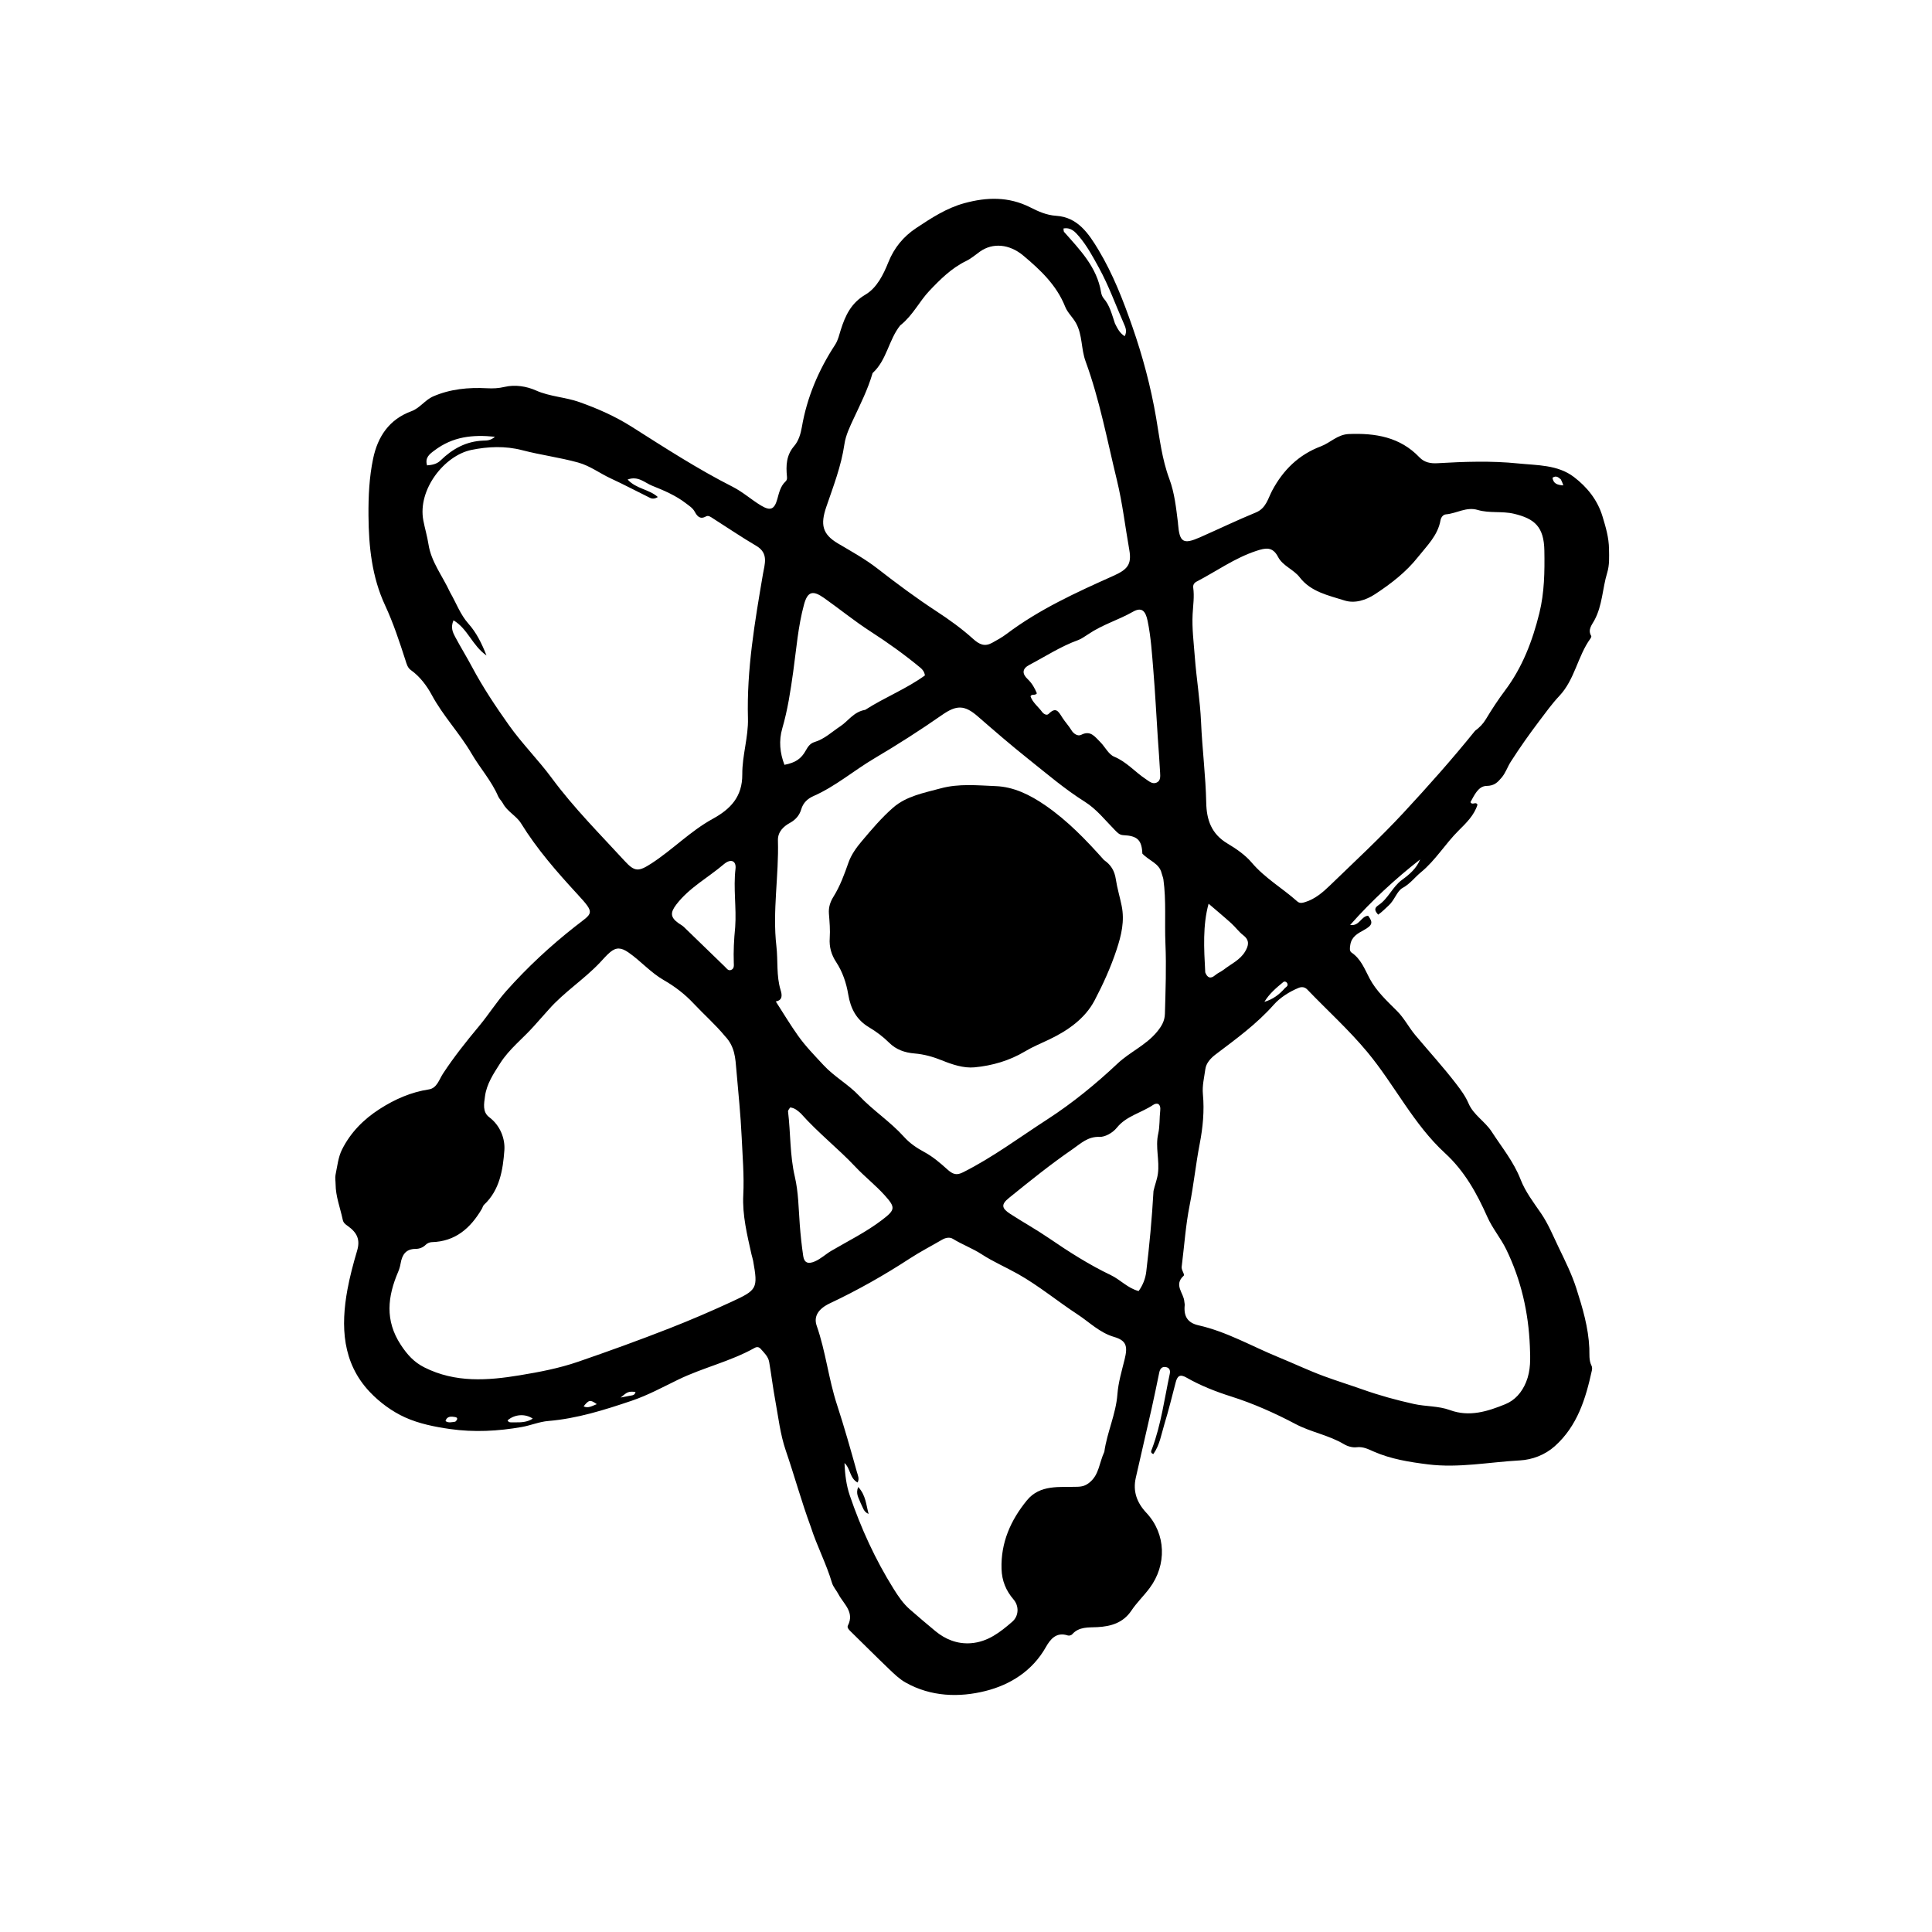 <svg version="1.1" id="Layer_1" xmlns="http://www.w3.org/2000/svg" xmlns:xlink="http://www.w3.org/1999/xlink" x="0px" y="0px"
	 width="100%" viewBox="0 0 1024 1024" enable-background="new 0 0 1024 1024" xml:space="preserve">
<path fill="#000000" opacity="1" stroke="none" 
	d="
M429.701,809.17 
	C424.709,795.621 421.024,782.049 416.463,768.761 
	C413.533,760.222 412.525,751.004 410.873,742.051 
	C409.639,735.358 408.829,728.588 407.677,721.879 
	C407.178,718.977 404.987,716.969 403.128,714.871 
	C402.343,713.985 401.26,713.692 399.976,714.412 
	C387.14,721.613 372.617,724.849 359.535,731.196 
	C351.363,735.161 343.364,739.54 334.772,742.438 
	C320.376,747.292 305.875,751.889 290.566,753.157 
	C285.79,753.552 281.304,755.509 276.536,756.346 
	C263.915,758.561 251.257,759.214 238.66,757.433 
	C230.505,756.281 222.104,754.597 214.678,751.237 
	C207.804,748.127 201.227,743.281 196.015,737.782 
	C181.336,722.295 180.58,702.853 184.156,683.45 
	C185.403,676.689 187.263,669.687 189.274,662.911 
	C190.929,657.332 189.572,653.483 184.243,649.737 
	C182.943,648.823 181.992,648.1 181.641,646.427 
	C180.329,640.171 177.905,634.141 177.873,627.624 
	C177.865,625.971 177.51,624.255 177.84,622.677 
	C178.784,618.167 179.245,613.338 181.258,609.315 
	C185.759,600.317 192.647,593.294 201.215,587.797 
	C209.302,582.609 217.772,578.876 227.343,577.4 
	C231.585,576.746 232.739,572.184 234.763,569.09 
	C240.562,560.224 247.18,551.938 253.912,543.861 
	C258.998,537.76 263.178,531.033 268.492,525.072 
	C279.584,512.628 291.68,501.397 304.749,491.121 
	C314.195,483.694 315.833,484.565 305.989,473.879 
	C295.121,462.081 284.62,450.089 276.146,436.359 
	C273.714,432.42 268.87,430.176 266.554,425.801 
	C265.859,424.487 264.623,423.436 264.044,422.088 
	C260.49,413.82 254.425,407.132 249.948,399.448 
	C243.623,388.593 234.82,379.469 228.802,368.265 
	C226.282,363.573 222.576,358.556 217.748,355.139 
	C215.999,353.901 215.497,351.804 214.904,349.968 
	C211.709,340.068 208.491,330.274 204.062,320.739 
	C197.143,305.842 195.419,289.756 195.304,273.222 
	C195.233,262.969 195.698,252.953 197.773,243.043 
	C200.215,231.385 206.273,222.274 218.042,217.957 
	C222.529,216.311 225.307,211.983 229.507,210.145 
	C238.58,206.173 248.31,205.254 258.123,205.779 
	C261.307,205.949 264.256,205.823 267.417,205.072 
	C273.048,203.735 279.134,204.757 284.05,206.946 
	C291.5,210.262 299.524,210.431 307.059,213.104 
	C316.821,216.566 326.12,220.678 334.838,226.204 
	C352.33,237.291 369.738,248.584 388.202,257.948 
	C393.795,260.785 398.202,264.848 403.39,267.963 
	C408.365,270.951 410.456,269.971 411.974,264.57 
	C412.915,261.222 413.627,257.728 416.337,255.2 
	C417.143,254.447 417.207,253.724 417.1,252.587 
	C416.55,246.792 416.687,241.311 420.953,236.369 
	C423.203,233.763 424.368,230.058 425,226.373 
	C427.711,210.569 433.87,196.12 442.618,182.741 
	C444.203,180.316 444.77,177.542 445.619,174.861 
	C448.022,167.278 451.041,160.667 458.678,156.167 
	C464.727,152.602 468.178,145.647 470.844,139 
	C473.917,131.341 478.816,125.374 485.614,120.867 
	C493.649,115.54 501.703,110.254 511.172,107.677 
	C523.034,104.45 534.55,104.112 545.99,109.871 
	C550.216,111.998 554.569,114.042 559.833,114.38 
	C571.201,115.11 577.028,123.785 582.303,132.593 
	C589.939,145.343 595.309,159.207 600.154,173.097 
	C605.62,188.772 609.927,204.84 612.763,221.384 
	C614.615,232.193 615.843,243.32 619.78,253.848 
	C622.55,261.257 623.366,269.28 624.356,277.162 
	C624.377,277.326 624.365,277.495 624.378,277.661 
	C625.173,287.472 627.122,288.71 636.016,284.791 
	C645.906,280.432 655.65,275.724 665.644,271.623 
	C671.095,269.386 672.051,264.191 674.283,260.011 
	C680.149,249.023 688.411,240.972 700.095,236.566 
	C705.136,234.665 708.891,230.292 714.895,230.048 
	C728.999,229.475 742.048,231.618 752.295,242.355 
	C755.025,245.216 758.414,245.715 761.884,245.514 
	C776.145,244.687 790.435,244.18 804.637,245.635 
	C814.749,246.671 825.582,246.262 834.194,252.806 
	C841.176,258.112 846.719,264.994 849.339,273.639 
	C851.05,279.283 852.74,284.895 852.81,290.995 
	C852.859,295.3 853.139,299.34 851.829,303.639 
	C849.301,311.929 849.334,320.904 845.046,328.784 
	C843.698,331.262 841.407,333.787 843.39,337.072 
	C843.556,337.345 843.25,338.047 842.981,338.417 
	C836.142,347.831 834.725,360.121 826.461,368.881 
	C822.646,372.924 819.335,377.536 815.942,382.017 
	C810.572,389.108 805.436,396.376 800.675,403.835 
	C799.005,406.45 798.019,409.656 795.867,412.179 
	C793.736,414.676 792.025,416.494 787.899,416.556 
	C783.51,416.621 781.402,421.524 779.379,425.143 
	C780.376,427.076 782.189,424.56 783.093,426.515 
	C781.375,432.086 777.111,436.228 773.115,440.19 
	C766.023,447.223 760.882,455.964 753.102,462.341 
	C749.82,465.032 747.425,468.439 743.353,470.657 
	C740.45,472.239 739.088,477.241 735.929,480.02 
	C734.203,481.537 732.66,483.27 730.46,484.789 
	C728.881,482.976 727.938,481.52 730.598,479.763 
	C735.818,476.314 738.016,470.048 743.087,466.351 
	C746.985,463.51 750.74,460.358 752.7,455.522 
	C739.483,465.886 727.166,477.21 715.614,490.237 
	C720.527,491.067 721.41,485.545 725.132,485.368 
	C727.839,488.906 727.484,490.42 722.856,492.966 
	C719.59,494.763 716.424,496.443 715.708,500.652 
	C715.44,502.233 715.149,504.071 716.338,504.874 
	C721.34,508.251 723.277,513.622 725.902,518.582 
	C729.505,525.391 735.163,530.542 740.482,535.876 
	C744.317,539.723 746.691,544.527 750.075,548.566 
	C757.314,557.205 764.925,565.515 771.805,574.479 
	C774.357,577.805 776.729,581.023 778.388,584.891 
	C781.004,590.987 787.08,594.33 790.632,599.823 
	C795.999,608.124 802.298,615.732 805.96,625.183 
	C808.45,631.609 812.763,637.242 816.723,643.001 
	C820.611,648.655 823.242,655.193 826.251,661.427 
	C829.636,668.44 833.102,675.418 835.495,682.877 
	C838.821,693.242 841.901,703.643 842.379,714.614 
	C842.516,717.756 842.05,720.948 843.579,723.939 
	C843.917,724.601 843.895,725.582 843.728,726.348 
	C840.463,741.333 836.048,755.794 824.084,766.496 
	C818.839,771.188 812.096,773.689 805.534,774.048 
	C789.323,774.936 773.129,778.18 756.87,776.149 
	C747.072,774.924 737.202,773.366 727.997,769.316 
	C725.14,768.059 722.454,766.641 718.991,767.074 
	C716.847,767.342 714.223,766.577 712.314,765.438 
	C704.272,760.638 694.921,759.129 686.685,754.779 
	C675.736,748.996 664.395,743.926 652.592,740.183 
	C644.306,737.556 636.311,734.424 628.807,730.125 
	C625.386,728.165 624.021,729.324 623.161,732.605 
	C621.228,739.986 619.434,747.414 617.19,754.701 
	C615.526,760.105 614.726,765.884 611.287,770.688 
	C609.438,769.986 610.26,768.774 610.633,767.778 
	C615.422,754.984 617.146,741.469 619.99,728.217 
	C620.419,726.222 619.786,724.827 617.743,724.554 
	C615.7,724.281 614.805,725.636 614.42,727.49 
	C613.107,733.833 611.822,740.183 610.399,746.502 
	C607.633,758.781 604.739,771.03 601.981,783.311 
	C600.368,790.496 602.596,796.481 607.594,801.817 
	C618.121,813.056 618.445,829.485 609.329,841.707 
	C606.245,845.842 602.508,849.399 599.661,853.653 
	C595.322,860.139 588.86,862.02 581.678,862.412 
	C576.89,862.674 571.937,862.049 568.252,866.241 
	C567.814,866.74 566.631,867.053 565.999,866.84 
	C559.927,864.794 556.702,868.802 554.346,872.976 
	C547.175,885.68 535.372,892.985 522.363,896.253 
	C508.353,899.773 493.424,899.327 480.019,891.799 
	C476.786,889.984 473.988,887.276 471.274,884.682 
	C464.351,878.066 457.6,871.271 450.747,864.581 
	C449.858,863.714 448.864,862.629 449.398,861.584 
	C453.074,854.395 447.054,850.095 444.372,844.93 
	C443.331,842.925 441.619,841.142 440.962,838.915 
	C437.99,828.835 433.02,819.525 429.701,809.17 
M384.3,549.234 
	C379.152,542.992 373.052,537.663 367.547,531.786 
	C362.924,526.85 357.499,522.735 351.964,519.573 
	C344.841,515.503 339.675,509.377 333.105,504.825 
	C329.282,502.176 326.611,501.992 323.43,504.642 
	C321.408,506.327 319.693,508.388 317.871,510.308 
	C309.469,519.161 299.039,525.792 290.926,534.971 
	C288.31,537.93 285.64,540.876 283.032,543.817 
	C277.131,550.47 269.937,555.92 265.083,563.57 
	C261.588,569.077 257.935,574.47 257.057,581.064 
	C256.544,584.92 255.614,589.375 259.312,592.15 
	C265.284,596.631 267.764,603.725 267.324,609.671 
	C266.566,619.912 264.921,630.748 256.529,638.574 
	C255.96,639.105 255.789,640.043 255.37,640.756 
	C249.382,650.936 241.372,658.037 228.815,658.366 
	C227.747,658.393 226.451,658.956 225.696,659.707 
	C224.147,661.248 222.26,661.933 220.29,661.939 
	C214.988,661.955 213.099,665.167 212.315,669.724 
	C212.063,671.189 211.649,672.664 211.063,674.029 
	C205.433,687.163 203.913,699.809 212.426,712.789 
	C215.862,718.029 219.422,721.986 224.97,724.771 
	C241.339,732.99 258.493,731.741 275.58,728.912 
	C285.943,727.196 296.271,725.245 306.401,721.759 
	C322.696,716.151 338.884,710.291 354.916,704.011 
	C366.026,699.66 377.007,694.937 387.838,689.929 
	C401.314,683.698 401.809,682.966 399.175,668.252 
	C398.97,667.108 398.564,666.002 398.31,664.864 
	C395.998,654.495 393.411,644.024 393.948,633.42 
	C394.47,623.128 393.559,612.891 393.104,602.732 
	C392.576,590.945 391.306,579.076 390.305,567.255 
	C389.761,560.839 389.51,554.703 384.3,549.234 
M626.355,671.069 
	C625.848,673.016 628.178,675.44 627.337,676.205 
	C621.966,681.09 627.427,685.346 627.715,689.836 
	C627.757,690.49 627.977,691.152 627.914,691.79 
	C627.333,697.713 629.452,701.138 635.248,702.448 
	C650.245,705.835 663.501,713.569 677.541,719.309 
	C685.578,722.594 693.449,726.351 701.61,729.363 
	C708.444,731.885 715.411,734.045 722.28,736.475 
	C731.163,739.619 740.186,742.101 749.413,744.141 
	C755.759,745.543 762.376,745.129 768.484,747.373 
	C778.817,751.168 788.479,748.07 797.824,744.262 
	C802.896,742.195 806.578,738.085 808.839,732.591 
	C811.432,726.289 811.12,720.003 810.857,713.503 
	C810.132,695.553 806.193,678.378 798.353,662.246 
	C795.441,656.253 791.034,651.119 788.257,644.861 
	C782.752,632.458 776.219,620.672 765.899,611.202 
	C749.159,595.841 739.215,575.102 724.849,557.771 
	C714.959,545.84 703.536,535.57 692.89,524.471 
	C691.645,523.172 690.024,522.88 688.285,523.596 
	C683.294,525.649 678.421,528.802 675.177,532.462 
	C666.073,542.735 655.171,550.658 644.398,558.796 
	C641.51,560.979 639.265,563.566 638.849,566.694 
	C638.268,571.073 637.131,575.397 637.568,580.008 
	C638.398,588.759 637.533,597.646 635.886,606.152 
	C633.78,617.027 632.688,628.039 630.518,638.903 
	C628.451,649.251 627.744,659.872 626.355,671.069 
M238.576,314.001 
	C241.8,319.538 243.912,325.669 248.302,330.597 
	C252.463,335.27 255.265,340.839 257.844,347.403 
	C250.313,342.197 247.977,333.316 240.37,328.79 
	C238.733,332.577 239.98,335.178 241.262,337.585 
	C244.145,342.992 247.374,348.215 250.257,353.622 
	C255.968,364.329 262.674,374.375 269.683,384.268 
	C276.688,394.158 285.317,402.741 292.454,412.406 
	C304.125,428.212 317.921,442.002 331.119,456.372 
	C336.458,462.185 338.51,462.039 345.361,457.583 
	C356.574,450.29 365.952,440.481 377.76,434.004 
	C387.1,428.881 393.518,422.371 393.427,410.383 
	C393.351,400.511 396.701,390.59 396.429,380.748 
	C395.715,354.847 400.07,329.616 404.371,304.304 
	C405.273,298.996 407.541,293.233 400.831,289.301 
	C393.004,284.715 385.498,279.582 377.83,274.723 
	C376.73,274.026 375.485,272.982 374.149,273.732 
	C370.988,275.508 369.462,273.503 368.229,271.233 
	C367.128,269.207 365.309,268.127 363.606,266.806 
	C358.156,262.58 351.821,259.921 345.556,257.407 
	C341.751,255.88 338.214,252.073 332.653,254.159 
	C337.197,259.159 344.025,259.271 348.664,263.427 
	C347.081,264.43 345.751,264.475 344.527,263.874 
	C337.577,260.461 330.736,256.816 323.71,253.573 
	C317.882,250.883 312.785,246.905 306.383,245.14 
	C296.62,242.448 286.572,241.17 276.835,238.625 
	C267.709,236.239 258.618,236.678 249.867,238.466 
	C235.554,241.391 221.264,259.496 224.373,275.847 
	C225.177,280.077 226.447,284.226 227.1,288.474 
	C228.537,297.819 234.453,305.081 238.576,314.001 
M781.826,387.323 
	C784.1,385.648 786.003,383.749 787.516,381.237 
	C790.674,375.991 794.044,370.839 797.719,365.943 
	C806.936,353.665 812.255,339.685 815.886,324.992 
	C818.573,314.121 818.735,303.045 818.546,291.846 
	C818.332,279.211 813.389,274.909 802.446,272.305 
	C796.087,270.792 789.46,272.14 783.212,270.278 
	C777.177,268.479 772.029,272.16 766.37,272.62 
	C764.846,272.744 763.768,274.239 763.495,275.783 
	C762.061,283.873 756.179,289.407 751.487,295.336 
	C745.271,303.191 737.212,309.426 728.786,314.941 
	C723.911,318.132 718.048,319.992 712.602,318.263 
	C704.111,315.566 694.817,313.732 688.883,306.013 
	C685.598,301.74 679.893,299.99 677.394,295.176 
	C674.497,289.593 670.804,290.353 665.831,291.996 
	C654.4,295.77 644.741,302.784 634.242,308.249 
	C632.844,308.977 632.243,310.097 632.437,311.491 
	C633.092,316.192 632.365,320.803 632.116,325.477 
	C631.715,333.014 632.711,340.637 633.277,348.211 
	C634.14,359.755 636.082,371.167 636.587,382.791 
	C637.204,397.006 639.036,411.172 639.326,425.434 
	C639.51,434.476 642.005,441.987 650.632,447.117 
	C655.178,449.82 660.012,453.157 663.398,457.157 
	C670.395,465.425 679.673,470.708 687.557,477.746 
	C688.856,478.906 690.216,478.598 691.751,478.124 
	C697.024,476.498 701.143,472.938 704.882,469.321 
	C718.066,456.565 731.541,444.093 744.025,430.625 
	C756.898,416.736 769.494,402.609 781.826,387.323 
M477.551,172.148 
	C477.416,172.245 477.25,172.319 477.15,172.444 
	C470.994,180.111 470.067,190.805 462.547,197.687 
	C462.438,197.787 462.417,197.99 462.37,198.149 
	C459.97,206.305 456.191,213.872 452.604,221.539 
	C450.512,226.01 448.245,230.676 447.552,235.47 
	C445.882,247.034 441.651,257.816 437.946,268.69 
	C434.794,277.941 435.776,283.082 444.073,288.005 
	C451.2,292.233 458.542,296.263 465.05,301.331 
	C475.249,309.274 485.583,316.952 496.407,324.031 
	C503.159,328.447 509.779,333.218 515.753,338.611 
	C519.132,341.66 521.923,342.864 525.839,340.717 
	C528.459,339.281 531.103,337.815 533.48,336.024 
	C550.804,322.968 570.373,314.037 590.003,305.251 
	C597.461,301.913 599.952,299.315 598.544,291.409 
	C596.352,279.098 594.95,266.681 591.971,254.448 
	C586.828,233.328 582.837,211.903 575.358,191.439 
	C572.939,184.822 573.802,177.587 570.291,171.229 
	C568.586,168.141 565.833,165.77 564.572,162.588 
	C560.05,151.171 551.473,143.109 542.423,135.515 
	C534.973,129.264 526.156,128.549 519.379,133.358 
	C516.96,135.074 514.76,137.033 512.036,138.356 
	C504.304,142.111 498.358,148.055 492.516,154.223 
	C487.299,159.731 484.042,166.814 477.551,172.148 
M585.313,769.492 
	C586.762,759.127 591.466,749.497 592.252,738.993 
	C592.726,732.661 594.572,726.602 596.069,720.516 
	C597.762,713.64 597.14,710.533 590.454,708.587 
	C582.833,706.37 577.409,700.777 571.176,696.698 
	C560.539,689.739 550.684,681.526 539.542,675.248 
	C533.183,671.665 526.408,668.76 520.31,664.797 
	C515.424,661.62 509.984,659.652 505.064,656.62 
	C503.382,655.583 501.201,655.976 499.325,657.072 
	C493.64,660.394 487.762,663.416 482.255,667.007 
	C468.657,675.876 454.577,683.844 439.896,690.765 
	C433.741,693.667 431.125,697.715 432.876,702.71 
	C437.652,716.337 439.119,730.759 443.626,744.532 
	C447.457,756.238 450.823,768.202 454.16,780.119 
	C454.673,781.953 455.607,783.765 454.537,785.762 
	C450.311,783.491 450.795,778.274 447.593,775.445 
	C447.858,781.409 448.53,787.144 450.413,792.663 
	C456.324,809.98 463.882,826.518 473.593,842.06 
	C476.076,846.034 478.661,849.893 482.209,852.983 
	C486.694,856.891 491.233,860.776 495.798,864.54 
	C500.975,868.808 507.264,871.476 514.579,870.933 
	C523.623,870.263 530.175,865.032 536.496,859.574 
	C540.057,856.499 540.186,851.233 537.22,847.776 
	C533.16,843.044 531.037,837.856 530.835,831.614 
	C530.382,817.609 535.714,805.692 544.288,795.213 
	C551.274,786.674 561.687,788.351 571.137,788.019 
	C573.882,787.923 575.62,787.321 577.686,785.576 
	C582.558,781.464 582.615,775.289 585.313,769.492 
M605.47,452.421 
	C605.183,445.275 602.859,442.981 595.389,442.653 
	C593.307,442.562 592.185,441.245 590.875,439.918 
	C585.742,434.722 581.219,428.862 574.921,424.908 
	C564.368,418.283 554.918,410.154 545.215,402.437 
	C536.021,395.124 527.093,387.402 518.235,379.692 
	C511.304,373.658 507.049,373.542 499.345,378.918 
	C487.735,387.02 475.697,394.712 463.464,401.94 
	C452.56,408.382 442.884,416.77 431.173,421.93 
	C428.193,423.244 425.717,425.35 424.649,429.011 
	C423.792,431.948 421.827,434.427 418.78,436.089 
	C415.229,438.026 412.186,440.914 412.318,445.451 
	C412.863,464.171 409.349,482.849 411.512,501.547 
	C412.406,509.278 411.404,517.165 413.744,524.781 
	C414.486,527.193 414.978,530.141 411.18,530.792 
	C415.228,537.093 418.855,543.142 422.954,548.91 
	C426.991,554.59 431.82,559.512 436.508,564.568 
	C442.152,570.656 449.691,574.776 455.279,580.701 
	C462.73,588.602 471.886,594.489 479.082,602.489 
	C482.29,606.056 485.904,608.446 490.042,610.69 
	C494.387,613.047 498.372,616.423 501.972,619.691 
	C505.104,622.535 507.018,623.066 510.465,621.332 
	C526.221,613.404 540.342,602.838 555.074,593.311 
	C568.388,584.701 580.773,574.572 592.362,563.674 
	C598.867,557.556 607.298,554.026 613.151,546.991 
	C615.663,543.972 617.32,541.149 617.424,537.37 
	C617.763,524.943 618.236,512.521 617.699,500.083 
	C617.211,488.772 618.184,477.412 616.631,466.135 
	C616.475,465.004 615.949,463.929 615.682,462.807 
	C614.419,457.501 609.046,456.259 605.47,452.421 
M611.379,631.263 
	C612.027,628.202 613.246,625.354 613.696,622.152 
	C614.696,615.044 612.257,608.03 613.869,600.921 
	C614.778,596.913 614.473,592.643 614.953,588.519 
	C615.345,585.157 613.383,584.16 611.199,585.624 
	C604.907,589.841 596.908,591.537 592.02,597.628 
	C589.468,600.809 585.329,602.664 582.9,602.565 
	C576.537,602.304 572.807,606.12 568.476,609.098 
	C556.811,617.118 545.799,626.008 534.8,634.912 
	C530.573,638.335 530.754,640.345 535.401,643.361 
	C542.202,647.775 549.336,651.722 555.98,656.27 
	C566.532,663.493 577.266,670.348 588.757,675.841 
	C593.832,678.268 597.675,682.758 603.501,684.286 
	C605.781,681.1 607.098,677.656 607.533,674.053 
	C609.216,660.101 610.538,646.109 611.379,631.263 
M576.659,336.239 
	C574.951,337.252 573.351,338.566 571.516,339.227 
	C562.301,342.542 554.141,347.899 545.553,352.422 
	C541.741,354.431 541.631,357.068 544.669,359.934 
	C547.001,362.134 548.473,364.804 549.568,367.496 
	C548.526,368.905 546.915,367.569 546.183,369.048 
	C547.34,372.407 550.295,374.539 552.328,377.329 
	C553.108,378.399 554.77,379.413 555.813,378.365 
	C559.638,374.526 560.947,376.984 563.041,380.313 
	C564.495,382.626 566.485,384.686 567.944,387.124 
	C569.007,388.9 571.292,390.382 573.022,389.483 
	C578.034,386.875 580.358,390.554 583.076,393.21 
	C585.677,395.752 587.489,399.795 590.527,401.054 
	C597.128,403.79 601.557,409.137 607.232,412.899 
	C609.039,414.098 610.815,415.816 613.085,414.772 
	C615.259,413.772 614.968,411.359 614.873,409.434 
	C614.573,403.323 614.058,397.223 613.659,391.117 
	C612.877,379.161 612.284,367.19 611.292,355.251 
	C610.563,346.493 610.05,337.717 608.25,329.042 
	C607.142,323.703 605.088,321.588 600.385,324.288 
	C592.881,328.595 584.44,330.941 576.659,336.239 
M458.584,376.233 
	C468.858,369.621 480.389,365.144 490.227,357.987 
	C489.948,356.076 488.966,354.849 487.858,353.931 
	C479.44,346.957 470.477,340.548 461.38,334.683 
	C452.831,329.172 445.036,322.781 436.787,316.96 
	C430.91,312.813 428.073,313.305 426.14,320.419 
	C422.972,332.075 422.074,344.143 420.413,356.052 
	C419,366.187 417.484,376.237 414.619,386.083 
	C412.718,392.612 413.356,399.081 415.771,405.372 
	C421.639,404.216 424.641,402.234 427.162,397.643 
	C428.256,395.653 429.482,393.976 431.702,393.309 
	C437.054,391.7 440.944,387.861 445.444,384.905 
	C449.61,382.167 452.422,377.27 458.584,376.233 
M424.45,590.141 
	C422.851,588.731 421.297,587.239 418.803,586.972 
	C418.396,587.702 417.6,588.449 417.678,589.091 
	C419.069,600.575 418.614,612.256 421.261,623.602 
	C423.211,631.959 423.252,640.499 423.89,648.988 
	C424.31,654.577 424.901,660.165 425.718,665.709 
	C426.253,669.342 428.326,670.094 431.829,668.598 
	C435.129,667.188 437.612,664.719 440.617,662.961 
	C449.639,657.683 459.027,653.052 467.416,646.667 
	C474.539,641.246 474.764,640.05 468.961,633.595 
	C464.07,628.155 458.278,623.655 453.326,618.385 
	C444.244,608.72 433.726,600.569 424.45,590.141 
M389.667,491.366 
	C390.402,481.088 388.607,470.817 389.833,460.499 
	C390.341,456.221 387.334,454.919 383.67,458.043 
	C375.287,465.191 365.328,470.447 358.447,479.435 
	C355.223,483.646 355.221,486.199 359.656,489.329 
	C360.597,489.992 361.656,490.53 362.475,491.318 
	C369.745,498.307 376.985,505.327 384.201,512.371 
	C385.153,513.3 385.944,514.684 387.469,514.101 
	C389.221,513.431 388.972,511.683 388.921,510.211 
	C388.712,504.217 388.991,498.248 389.667,491.366 
M638.805,515.392 
	C639.904,518.224 641.573,519.021 644.077,516.874 
	C645.461,515.687 647.246,514.993 648.6,513.939 
	C652.484,510.911 657.232,508.855 659.912,504.373 
	C661.815,501.19 662.469,498.402 658.934,495.684 
	C656.585,493.877 654.807,491.349 652.588,489.349 
	C648.716,485.859 644.702,482.527 640.583,478.987 
	C637.43,490.421 638.116,502.579 638.805,515.392 
M590.951,171.446 
	C592.203,173.908 593.345,176.457 596.116,178.202 
	C597.496,175.562 596.548,173.524 595.609,171.4 
	C591.268,161.577 587.693,151.469 582.473,141.96 
	C579.268,136.122 576.174,130.33 571.886,125.287 
	C569.915,122.97 567.633,120.368 563.66,121.105 
	C563.802,121.998 563.71,122.614 563.975,122.913 
	C572.406,132.441 581.42,141.593 583.607,154.962 
	C583.789,156.075 584.247,157.307 584.971,158.14 
	C588.15,161.796 589.226,166.344 590.951,171.446 
M230.242,238.772 
	C227.673,240.659 225.12,242.553 226.355,246.658 
	C228.998,246.452 231.487,246.006 233.473,244.073 
	C239.822,237.89 247.111,233.847 256.226,233.532 
	C257.942,233.473 260.038,233.563 262.326,231.491 
	C250.365,230.276 239.969,231.409 230.242,238.772 
M681.165,523.575 
	C681.99,522.982 682.842,522.344 682.271,521.176 
	C681.849,520.312 680.813,519.985 680.182,520.501 
	C676.429,523.573 672.731,526.724 670.156,531.003 
	C674.479,529.726 677.91,527.33 681.165,523.575 
M272.838,753.877 
	C276.101,753.917 279.343,753.866 282.373,751.905 
	C278.328,749.127 272.682,749.601 269.03,752.821 
	C269.667,754.212 270.934,753.839 272.838,753.877 
M316.326,744.228 
	C312.839,741.772 312.153,741.877 309.324,745.393 
	C311.75,746.594 313.783,745.184 316.326,744.228 
M827.286,254.102 
	C826.049,253.082 824.867,251.83 822.853,253.224 
	C823.308,256.373 825.423,257.037 828.598,257.268 
	C828.17,256.046 827.918,255.324 827.286,254.102 
M333.429,739.851 
	C334.791,739.543 336.492,739.765 336.827,737.737 
	C333.039,737.447 332.735,737.555 328.94,740.728 
	C330.565,740.406 331.662,740.19 333.429,739.851 
M241.303,753.523 
	C242.379,752.63 242.965,751.356 241.201,751.065 
	C239.384,750.764 236.938,750.375 236.125,753.196 
	C237.752,754.272 239.237,753.816 241.303,753.523 
z"/>
<path fill="#000000" opacity="1" stroke="none" 
	d="
M456.183,796.704 
	C455.195,793.988 453.364,791.778 454.872,788.135 
	C458.971,792.567 459.049,797.71 460.388,802.404 
	C457.751,801.401 457.378,799.002 456.183,796.704 
z"/>
<path fill="#000000" opacity="1" stroke="none" 
	d="
M585.166,455.865 
	C588.972,458.467 590.766,461.736 591.408,465.993 
	C592.123,470.743 593.547,475.381 594.504,480.099 
	C596.136,488.146 594.387,495.599 591.809,503.384 
	C588.709,512.746 584.649,521.677 580.157,530.232 
	C575.082,539.897 565.951,546.235 556.114,550.943 
	C551.808,553.004 547.445,554.762 543.277,557.258 
	C535.132,562.138 525.894,564.837 516.52,565.712 
	C510.683,566.256 504.613,564.19 499.11,561.973 
	C494.398,560.074 489.698,558.77 484.715,558.358 
	C479.578,557.933 475.003,556.372 471.262,552.661 
	C468.057,549.48 464.445,546.771 460.578,544.469 
	C453.933,540.512 450.834,534.572 449.587,527.102 
	C448.575,521.04 446.616,515.144 443.182,509.919 
	C440.625,506.029 439.445,501.951 439.775,497.201 
	C440.073,492.914 439.685,488.559 439.347,484.254 
	C439.085,480.917 440.037,478.018 441.743,475.285 
	C445.294,469.598 447.528,463.392 449.748,457.087 
	C451.185,453.003 453.925,449.187 456.764,445.829 
	C462.001,439.633 467.296,433.353 473.387,428.05 
	C480.439,421.91 489.718,420.263 498.556,417.856 
	C508.255,415.215 518.159,416.279 527.814,416.663 
	C537.277,417.04 545.86,421.212 554.126,426.923 
	C565.93,435.078 575.548,445.093 585.166,455.865 
z"/>
</svg>
